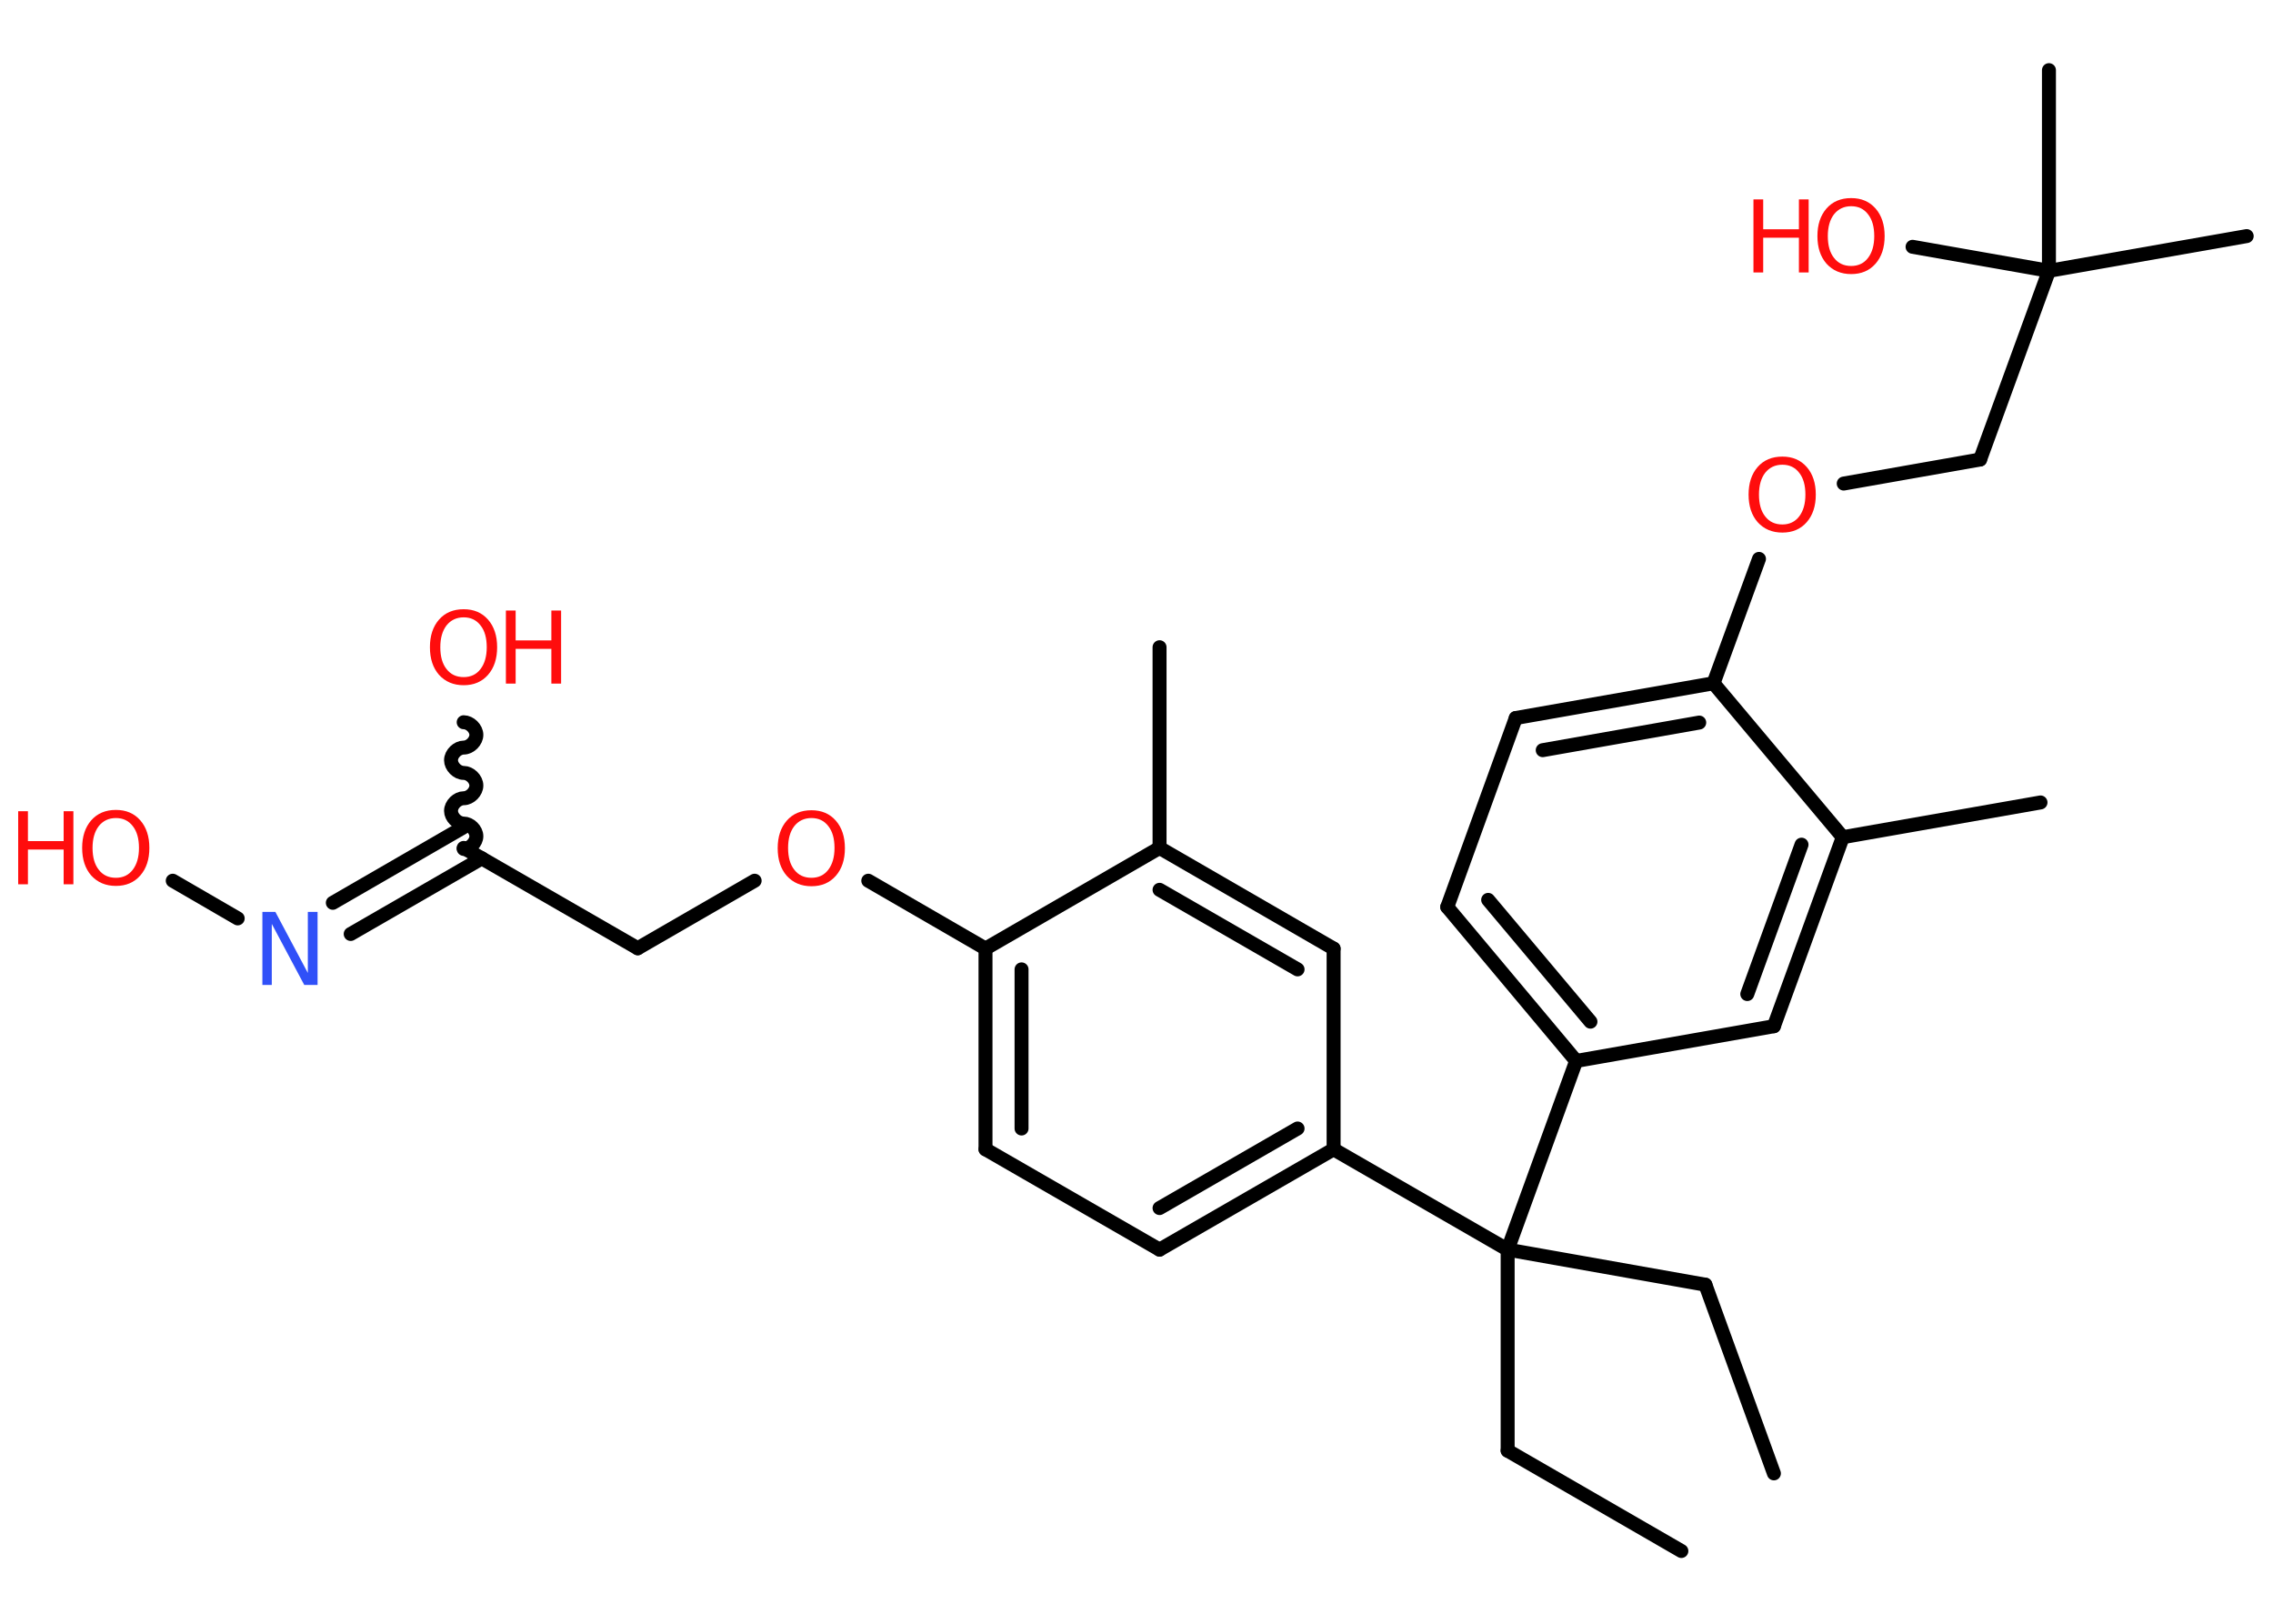 <?xml version='1.0' encoding='UTF-8'?>
<!DOCTYPE svg PUBLIC "-//W3C//DTD SVG 1.1//EN" "http://www.w3.org/Graphics/SVG/1.1/DTD/svg11.dtd">
<svg version='1.2' xmlns='http://www.w3.org/2000/svg' xmlns:xlink='http://www.w3.org/1999/xlink' width='70.0mm' height='50.0mm' viewBox='0 0 70.0 50.0'>
  <desc>Generated by the Chemistry Development Kit (http://github.com/cdk)</desc>
  <g stroke-linecap='round' stroke-linejoin='round' stroke='#000000' stroke-width='.43' fill='#FF0D0D'>
    <rect x='.0' y='.0' width='70.0' height='50.0' fill='#FFFFFF' stroke='none'/>
    <g id='mol1' class='mol'>
      <line id='mol1bnd1' class='bond' x1='51.78' y1='47.76' x2='46.43' y2='44.67'/>
      <line id='mol1bnd2' class='bond' x1='46.43' y1='44.67' x2='46.43' y2='38.48'/>
      <line id='mol1bnd3' class='bond' x1='46.43' y1='38.48' x2='52.52' y2='39.56'/>
      <line id='mol1bnd4' class='bond' x1='52.52' y1='39.56' x2='54.63' y2='45.37'/>
      <line id='mol1bnd5' class='bond' x1='46.43' y1='38.48' x2='41.07' y2='35.39'/>
      <g id='mol1bnd6' class='bond'>
        <line x1='35.71' y1='38.48' x2='41.07' y2='35.39'/>
        <line x1='35.71' y1='37.2' x2='39.96' y2='34.75'/>
      </g>
      <line id='mol1bnd7' class='bond' x1='35.71' y1='38.48' x2='30.35' y2='35.39'/>
      <g id='mol1bnd8' class='bond'>
        <line x1='30.35' y1='29.21' x2='30.35' y2='35.39'/>
        <line x1='31.46' y1='29.85' x2='31.46' y2='34.75'/>
      </g>
      <line id='mol1bnd9' class='bond' x1='30.35' y1='29.21' x2='26.74' y2='27.12'/>
      <line id='mol1bnd10' class='bond' x1='23.24' y1='27.12' x2='19.64' y2='29.2'/>
      <line id='mol1bnd11' class='bond' x1='19.64' y1='29.2' x2='14.28' y2='26.11'/>
      <path id='mol1bnd12' class='bond' d='M14.28 22.24c.19 .0 .39 .19 .39 .39c-.0 .19 -.19 .39 -.39 .39c-.19 -.0 -.39 .19 -.39 .39c-.0 .19 .19 .39 .39 .39c.19 .0 .39 .19 .39 .39c-.0 .19 -.19 .39 -.39 .39c-.19 -.0 -.39 .19 -.39 .39c-.0 .19 .19 .39 .39 .39c.19 .0 .39 .19 .39 .39c-.0 .19 -.19 .39 -.39 .39' fill='none' stroke='#000000' stroke-width='.43'/>
      <g id='mol1bnd13' class='bond'>
        <line x1='14.84' y1='26.43' x2='10.8' y2='28.76'/>
        <line x1='14.28' y1='25.47' x2='10.25' y2='27.8'/>
      </g>
      <line id='mol1bnd14' class='bond' x1='7.32' y1='28.28' x2='5.32' y2='27.12'/>
      <line id='mol1bnd15' class='bond' x1='30.35' y1='29.21' x2='35.71' y2='26.11'/>
      <line id='mol1bnd16' class='bond' x1='35.71' y1='26.11' x2='35.71' y2='19.93'/>
      <g id='mol1bnd17' class='bond'>
        <line x1='41.07' y1='29.21' x2='35.71' y2='26.11'/>
        <line x1='39.96' y1='29.85' x2='35.71' y2='27.4'/>
      </g>
      <line id='mol1bnd18' class='bond' x1='41.07' y1='35.39' x2='41.07' y2='29.21'/>
      <line id='mol1bnd19' class='bond' x1='46.43' y1='38.48' x2='48.54' y2='32.67'/>
      <g id='mol1bnd20' class='bond'>
        <line x1='44.57' y1='27.93' x2='48.54' y2='32.67'/>
        <line x1='45.83' y1='27.71' x2='48.98' y2='31.46'/>
      </g>
      <line id='mol1bnd21' class='bond' x1='44.57' y1='27.93' x2='46.68' y2='22.11'/>
      <g id='mol1bnd22' class='bond'>
        <line x1='52.77' y1='21.04' x2='46.68' y2='22.11'/>
        <line x1='52.33' y1='22.25' x2='47.51' y2='23.1'/>
      </g>
      <line id='mol1bnd23' class='bond' x1='52.77' y1='21.04' x2='54.17' y2='17.21'/>
      <line id='mol1bnd24' class='bond' x1='56.78' y1='14.89' x2='60.98' y2='14.15'/>
      <line id='mol1bnd25' class='bond' x1='60.98' y1='14.15' x2='63.1' y2='8.34'/>
      <line id='mol1bnd26' class='bond' x1='63.1' y1='8.34' x2='69.19' y2='7.27'/>
      <line id='mol1bnd27' class='bond' x1='63.1' y1='8.34' x2='63.1' y2='2.16'/>
      <line id='mol1bnd28' class='bond' x1='63.1' y1='8.34' x2='58.9' y2='7.6'/>
      <line id='mol1bnd29' class='bond' x1='52.77' y1='21.04' x2='56.75' y2='25.78'/>
      <line id='mol1bnd30' class='bond' x1='56.75' y1='25.78' x2='62.84' y2='24.71'/>
      <g id='mol1bnd31' class='bond'>
        <line x1='54.63' y1='31.6' x2='56.75' y2='25.78'/>
        <line x1='53.81' y1='30.61' x2='55.48' y2='26.01'/>
      </g>
      <line id='mol1bnd32' class='bond' x1='48.54' y1='32.67' x2='54.63' y2='31.6'/>
      <path id='mol1atm10' class='atom' d='M24.99 25.19q-.33 .0 -.53 .25q-.19 .25 -.19 .67q.0 .43 .19 .67q.19 .25 .53 .25q.33 .0 .52 -.25q.19 -.25 .19 -.67q.0 -.43 -.19 -.67q-.19 -.25 -.52 -.25zM24.99 24.95q.47 .0 .75 .32q.28 .32 .28 .85q.0 .53 -.28 .85q-.28 .32 -.75 .32q-.47 .0 -.76 -.32q-.28 -.32 -.28 -.85q.0 -.53 .28 -.85q.28 -.32 .76 -.32z' stroke='none'/>
      <g id='mol1atm13' class='atom'>
        <path d='M14.28 19.01q-.33 .0 -.53 .25q-.19 .25 -.19 .67q.0 .43 .19 .67q.19 .25 .53 .25q.33 .0 .52 -.25q.19 -.25 .19 -.67q.0 -.43 -.19 -.67q-.19 -.25 -.52 -.25zM14.28 18.76q.47 .0 .75 .32q.28 .32 .28 .85q.0 .53 -.28 .85q-.28 .32 -.75 .32q-.47 .0 -.76 -.32q-.28 -.32 -.28 -.85q.0 -.53 .28 -.85q.28 -.32 .76 -.32z' stroke='none'/>
        <path d='M15.58 18.8h.3v.92h1.1v-.92h.3v2.25h-.3v-1.07h-1.1v1.07h-.3v-2.25z' stroke='none'/>
      </g>
      <path id='mol1atm14' class='atom' d='M8.07 28.08h.41l1.0 1.88v-1.88h.3v2.25h-.41l-1.0 -1.88v1.88h-.29v-2.25z' stroke='none' fill='#3050F8'/>
      <g id='mol1atm15' class='atom'>
        <path d='M3.57 25.19q-.33 .0 -.53 .25q-.19 .25 -.19 .67q.0 .43 .19 .67q.19 .25 .53 .25q.33 .0 .52 -.25q.19 -.25 .19 -.67q.0 -.43 -.19 -.67q-.19 -.25 -.52 -.25zM3.57 24.94q.47 .0 .75 .32q.28 .32 .28 .85q.0 .53 -.28 .85q-.28 .32 -.75 .32q-.47 .0 -.76 -.32q-.28 -.32 -.28 -.85q.0 -.53 .28 -.85q.28 -.32 .76 -.32z' stroke='none'/>
        <path d='M.56 24.98h.3v.92h1.1v-.92h.3v2.25h-.3v-1.07h-1.1v1.07h-.3v-2.25z' stroke='none'/>
      </g>
      <path id='mol1atm23' class='atom' d='M54.89 14.31q-.33 .0 -.53 .25q-.19 .25 -.19 .67q.0 .43 .19 .67q.19 .25 .53 .25q.33 .0 .52 -.25q.19 -.25 .19 -.67q.0 -.43 -.19 -.67q-.19 -.25 -.52 -.25zM54.89 14.06q.47 .0 .75 .32q.28 .32 .28 .85q.0 .53 -.28 .85q-.28 .32 -.75 .32q-.47 .0 -.76 -.32q-.28 -.32 -.28 -.85q.0 -.53 .28 -.85q.28 -.32 .76 -.32z' stroke='none'/>
      <g id='mol1atm28' class='atom'>
        <path d='M57.01 6.35q-.33 .0 -.53 .25q-.19 .25 -.19 .67q.0 .43 .19 .67q.19 .25 .53 .25q.33 .0 .52 -.25q.19 -.25 .19 -.67q.0 -.43 -.19 -.67q-.19 -.25 -.52 -.25zM57.01 6.1q.47 .0 .75 .32q.28 .32 .28 .85q.0 .53 -.28 .85q-.28 .32 -.75 .32q-.47 .0 -.76 -.32q-.28 -.32 -.28 -.85q.0 -.53 .28 -.85q.28 -.32 .76 -.32z' stroke='none'/>
        <path d='M54.0 6.14h.3v.92h1.1v-.92h.3v2.25h-.3v-1.07h-1.1v1.07h-.3v-2.25z' stroke='none'/>
      </g>
    </g>
  </g>
</svg>
